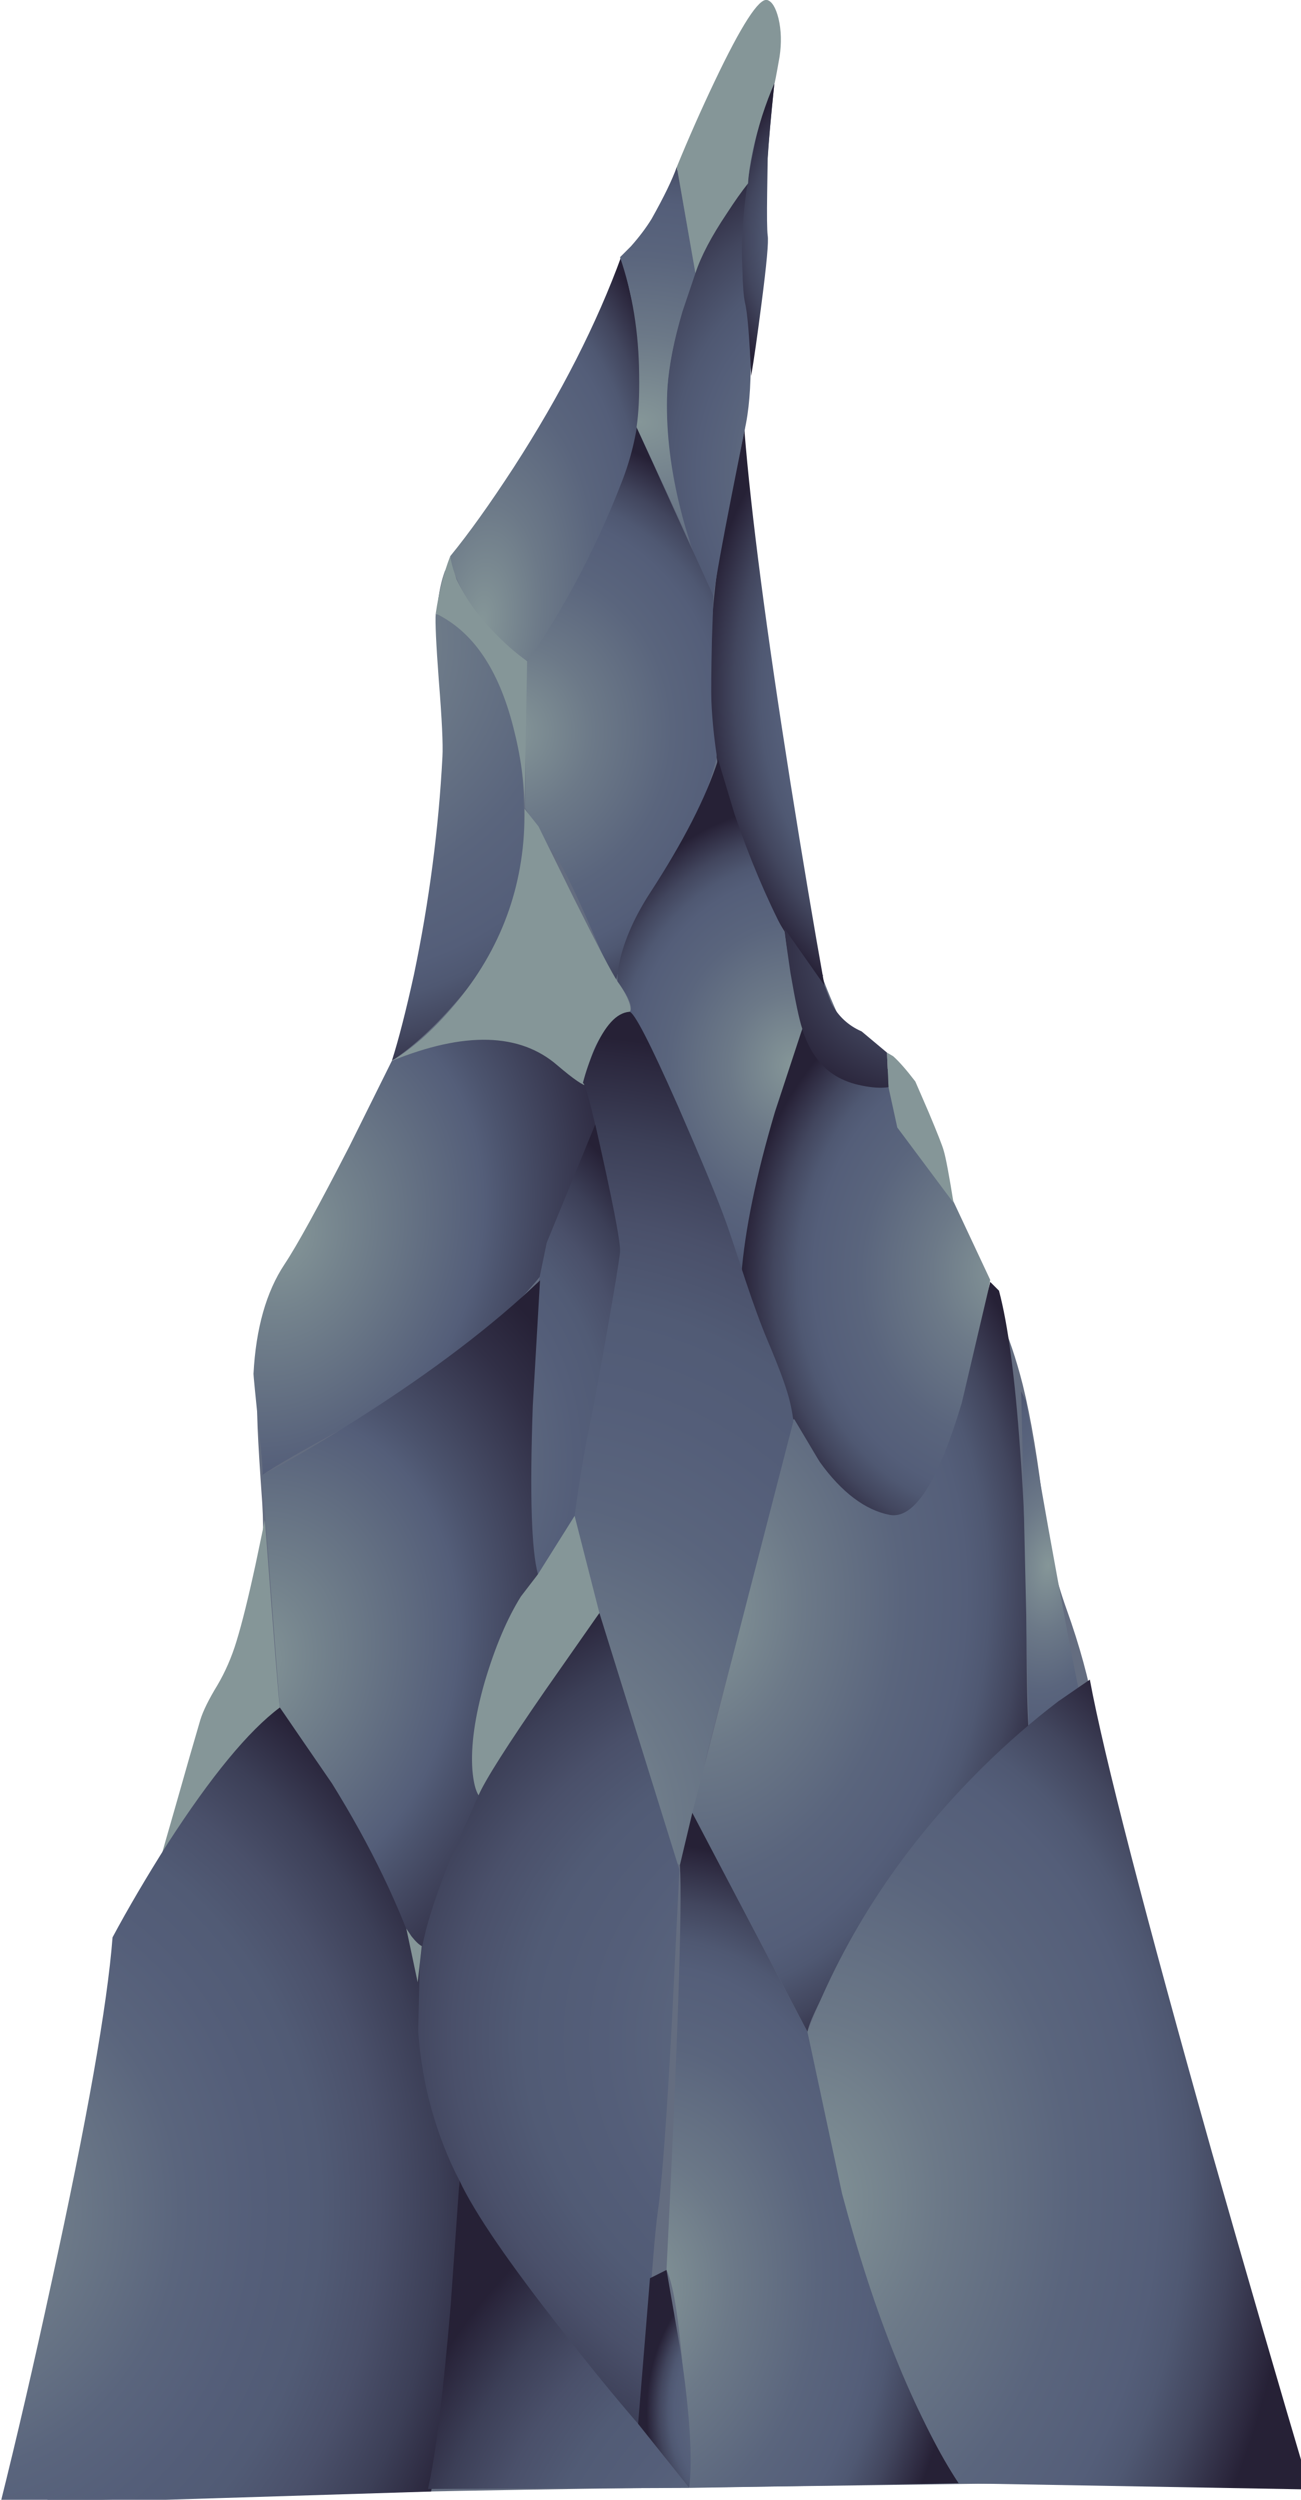 
<svg xmlns="http://www.w3.org/2000/svg" version="1.1" xmlns:xlink="http://www.w3.org/1999/xlink" preserveAspectRatio="none" x="0px" y="0px" width="126px" height="242px" viewBox="0 0 126 242">
<defs>
<radialGradient id="Gradient_1" gradientUnits="userSpaceOnUse" cx="0" cy="0" r="25.911" fx="0" fy="0" gradientTransform="matrix( -0.996, -0.093, 0.107, -1.155, 97.6,122.95) " spreadMethod="pad">
<stop  offset="0%" stop-color="#859698"/>

<stop  offset="28.235%" stop-color="#6C7988"/>

<stop  offset="54.902%" stop-color="#5A657D"/>

<stop  offset="72.549%" stop-color="#545E79"/>

<stop  offset="78.824%" stop-color="#4F5872"/>

<stop  offset="87.451%" stop-color="#42465E"/>

<stop  offset="97.647%" stop-color="#2C283E"/>

<stop  offset="100%" stop-color="#262136"/>
</radialGradient>

<radialGradient id="Gradient_2" gradientUnits="userSpaceOnUse" cx="0" cy="0" r="28.058" fx="0" fy="0" gradientTransform="matrix( -0.996, -0.093, 0.114, -1.234, 95.7,65.55) " spreadMethod="pad">
<stop  offset="0%" stop-color="#859698"/>

<stop  offset="28.235%" stop-color="#6C7988"/>

<stop  offset="54.902%" stop-color="#5A657D"/>

<stop  offset="72.549%" stop-color="#545E79"/>

<stop  offset="78.824%" stop-color="#4F5872"/>

<stop  offset="87.451%" stop-color="#42465E"/>

<stop  offset="97.647%" stop-color="#2C283E"/>

<stop  offset="100%" stop-color="#262136"/>
</radialGradient>

<radialGradient id="Gradient_3" gradientUnits="userSpaceOnUse" cx="0" cy="0" r="26.049" fx="0" fy="0" gradientTransform="matrix( -0.996, -0.093, 0.115, -1.234, 81.1,45.15) " spreadMethod="pad">
<stop  offset="0%" stop-color="#859698"/>

<stop  offset="20%" stop-color="#6C7988"/>

<stop  offset="38.824%" stop-color="#5A657D"/>

<stop  offset="51.765%" stop-color="#545E79"/>

<stop  offset="61.961%" stop-color="#4F5872"/>

<stop  offset="77.647%" stop-color="#42465E"/>

<stop  offset="96.078%" stop-color="#2C283E"/>

<stop  offset="100%" stop-color="#262136"/>
</radialGradient>

<radialGradient id="Gradient_4" gradientUnits="userSpaceOnUse" cx="0" cy="0" r="13.207" fx="0" fy="0" gradientTransform="matrix( -0.996, -0.093, 0.115, -1.234, 82.5,22.85) " spreadMethod="pad">
<stop  offset="0%" stop-color="#859698"/>

<stop  offset="20%" stop-color="#6C7988"/>

<stop  offset="38.824%" stop-color="#5A657D"/>

<stop  offset="51.765%" stop-color="#545E79"/>

<stop  offset="61.961%" stop-color="#4F5872"/>

<stop  offset="77.647%" stop-color="#42465E"/>

<stop  offset="96.078%" stop-color="#2C283E"/>

<stop  offset="100%" stop-color="#262136"/>
</radialGradient>

<radialGradient id="Gradient_5" gradientUnits="userSpaceOnUse" cx="0" cy="0" r="28.497" fx="0" fy="0" gradientTransform="matrix( -0.996, -0.093, 0.097, -1.041, 49.4,70.85) " spreadMethod="pad">
<stop  offset="0%" stop-color="#859698"/>

<stop  offset="28.235%" stop-color="#6C7988"/>

<stop  offset="54.902%" stop-color="#5A657D"/>

<stop  offset="72.549%" stop-color="#545E79"/>

<stop  offset="78.824%" stop-color="#4F5872"/>

<stop  offset="87.451%" stop-color="#42465E"/>

<stop  offset="97.647%" stop-color="#2C283E"/>

<stop  offset="100%" stop-color="#262136"/>
</radialGradient>

<radialGradient id="Gradient_6" gradientUnits="userSpaceOnUse" cx="0" cy="0" r="44.051" fx="0" fy="0" gradientTransform="matrix( -0.996, -0.093, 0.094, -1.01, 30.6,62.2) " spreadMethod="pad">
<stop  offset="0%" stop-color="#859698"/>

<stop  offset="28.235%" stop-color="#6C7988"/>

<stop  offset="54.902%" stop-color="#5A657D"/>

<stop  offset="72.549%" stop-color="#545E79"/>

<stop  offset="78.824%" stop-color="#4F5872"/>

<stop  offset="87.451%" stop-color="#42465E"/>

<stop  offset="97.647%" stop-color="#2C283E"/>

<stop  offset="100%" stop-color="#262136"/>
</radialGradient>

<radialGradient id="Gradient_7" gradientUnits="userSpaceOnUse" cx="0" cy="0" r="20.161" fx="0" fy="0" gradientTransform="matrix( -0.996, -0.092, 0.185, -1.993, 46.7,60.15) " spreadMethod="pad">
<stop  offset="0%" stop-color="#859698"/>

<stop  offset="28.235%" stop-color="#6C7988"/>

<stop  offset="54.902%" stop-color="#5A657D"/>

<stop  offset="72.549%" stop-color="#545E79"/>

<stop  offset="78.824%" stop-color="#4F5872"/>

<stop  offset="87.451%" stop-color="#42465E"/>

<stop  offset="97.647%" stop-color="#2C283E"/>

<stop  offset="100%" stop-color="#262136"/>
</radialGradient>

<radialGradient id="Gradient_8" gradientUnits="userSpaceOnUse" cx="0" cy="0" r="41.742" fx="0" fy="0" gradientTransform="matrix( -0.996, -0.093, 0.065, -0.699, 61.95,40.85) " spreadMethod="pad">
<stop  offset="0%" stop-color="#859698"/>

<stop  offset="28.235%" stop-color="#6C7988"/>

<stop  offset="54.902%" stop-color="#5A657D"/>

<stop  offset="72.549%" stop-color="#545E79"/>

<stop  offset="78.824%" stop-color="#4F5872"/>

<stop  offset="87.451%" stop-color="#42465E"/>

<stop  offset="97.647%" stop-color="#2C283E"/>

<stop  offset="100%" stop-color="#262136"/>
</radialGradient>

<radialGradient id="Gradient_9" gradientUnits="userSpaceOnUse" cx="0" cy="0" r="34.221" fx="0" fy="0" gradientTransform="matrix( -0.943, -0.332, 0.408, -1.181, 27.4,119.65) " spreadMethod="pad">
<stop  offset="0%" stop-color="#859698"/>

<stop  offset="17.647%" stop-color="#74838D"/>

<stop  offset="55.294%" stop-color="#545E79"/>

<stop  offset="61.569%" stop-color="#4C546E"/>

<stop  offset="86.667%" stop-color="#312F46"/>

<stop  offset="100%" stop-color="#262136"/>
</radialGradient>

<radialGradient id="Gradient_10" gradientUnits="userSpaceOnUse" cx="0" cy="0" r="16.269" fx="0" fy="0" gradientTransform="matrix( -0.996, -0.092, 0.09, -0.972, 89.3,91.9) " spreadMethod="pad">
<stop  offset="0%" stop-color="#545E79"/>

<stop  offset="21.569%" stop-color="#4F5872"/>

<stop  offset="53.725%" stop-color="#42465E"/>

<stop  offset="91.765%" stop-color="#2C283E"/>

<stop  offset="100%" stop-color="#262136"/>
</radialGradient>

<radialGradient id="Gradient_11" gradientUnits="userSpaceOnUse" cx="0" cy="0" r="21.692" fx="0" fy="0" gradientTransform="matrix( -0.996, -0.092, 0.107, -1.155, 76.8,103.15) " spreadMethod="pad">
<stop  offset="0%" stop-color="#859698"/>

<stop  offset="28.235%" stop-color="#6C7988"/>

<stop  offset="54.902%" stop-color="#5A657D"/>

<stop  offset="72.549%" stop-color="#545E79"/>

<stop  offset="78.824%" stop-color="#4F5872"/>

<stop  offset="87.451%" stop-color="#42465E"/>

<stop  offset="97.647%" stop-color="#2C283E"/>

<stop  offset="100%" stop-color="#262136"/>
</radialGradient>

<radialGradient id="Gradient_12" gradientUnits="userSpaceOnUse" cx="0" cy="0" r="69.561" fx="0" fy="0" gradientTransform="matrix( -0.996, -0.093, 0.103, -1.108, 51.05,177.45) " spreadMethod="pad">
<stop  offset="0%" stop-color="#859698"/>

<stop  offset="21.176%" stop-color="#6C7988"/>

<stop  offset="41.569%" stop-color="#5A657D"/>

<stop  offset="55.294%" stop-color="#545E79"/>

<stop  offset="66.667%" stop-color="#515B75"/>

<stop  offset="77.255%" stop-color="#4A506A"/>

<stop  offset="87.843%" stop-color="#3C3F57"/>

<stop  offset="98.039%" stop-color="#2A263C"/>

<stop  offset="100%" stop-color="#262136"/>
</radialGradient>

<radialGradient id="Gradient_13" gradientUnits="userSpaceOnUse" cx="0" cy="0" r="65.92" fx="0" fy="0" gradientTransform="matrix( -0.996, -0.093, 0.072, -0.775, 94.7,198.95) " spreadMethod="pad">
<stop  offset="0%" stop-color="#859698"/>

<stop  offset="21.176%" stop-color="#6C7988"/>

<stop  offset="41.569%" stop-color="#5A657D"/>

<stop  offset="55.294%" stop-color="#545E79"/>

<stop  offset="66.667%" stop-color="#515B75"/>

<stop  offset="77.255%" stop-color="#4A506A"/>

<stop  offset="87.843%" stop-color="#3C3F57"/>

<stop  offset="98.039%" stop-color="#2A263C"/>

<stop  offset="100%" stop-color="#262136"/>
</radialGradient>

<radialGradient id="Gradient_14" gradientUnits="userSpaceOnUse" cx="0" cy="0" r="29.451" fx="0" fy="0" gradientTransform="matrix( -0.996, -0.093, 0.121, -1.297, 39.45,142.5) " spreadMethod="pad">
<stop  offset="0%" stop-color="#859698"/>

<stop  offset="21.176%" stop-color="#6C7988"/>

<stop  offset="41.569%" stop-color="#5A657D"/>

<stop  offset="55.294%" stop-color="#545E79"/>

<stop  offset="66.667%" stop-color="#515B75"/>

<stop  offset="77.255%" stop-color="#4A506A"/>

<stop  offset="87.843%" stop-color="#3C3F57"/>

<stop  offset="98.039%" stop-color="#2A263C"/>

<stop  offset="100%" stop-color="#262136"/>
</radialGradient>

<radialGradient id="Gradient_15" gradientUnits="userSpaceOnUse" cx="0" cy="0" r="35.955" fx="0" fy="0" gradientTransform="matrix( -0.948, -0.318, 0.39, -1.187, 24,161.1) " spreadMethod="pad">
<stop  offset="0%" stop-color="#859698"/>

<stop  offset="17.647%" stop-color="#74838D"/>

<stop  offset="55.294%" stop-color="#545E79"/>

<stop  offset="61.569%" stop-color="#4C546E"/>

<stop  offset="86.667%" stop-color="#312F46"/>

<stop  offset="100%" stop-color="#262136"/>
</radialGradient>

<radialGradient id="Gradient_16" gradientUnits="userSpaceOnUse" cx="0" cy="0" r="54.107" fx="0" fy="0" gradientTransform="matrix( -0.996, -0.092, 0.103, -1.108, -5.05,214.45) " spreadMethod="pad">
<stop  offset="0%" stop-color="#859698"/>

<stop  offset="21.176%" stop-color="#6C7988"/>

<stop  offset="41.569%" stop-color="#5A657D"/>

<stop  offset="55.294%" stop-color="#545E79"/>

<stop  offset="66.667%" stop-color="#515B75"/>

<stop  offset="77.255%" stop-color="#4A506A"/>

<stop  offset="87.843%" stop-color="#3C3F57"/>

<stop  offset="98.039%" stop-color="#2A263C"/>

<stop  offset="100%" stop-color="#262136"/>
</radialGradient>

<radialGradient id="Gradient_17" gradientUnits="userSpaceOnUse" cx="0" cy="0" r="49.287" fx="0" fy="0" gradientTransform="matrix( -0.996, -0.093, 0.103, -1.108, 83,259.1) " spreadMethod="pad">
<stop  offset="0%" stop-color="#859698"/>

<stop  offset="21.176%" stop-color="#6C7988"/>

<stop  offset="41.569%" stop-color="#5A657D"/>

<stop  offset="55.294%" stop-color="#545E79"/>

<stop  offset="66.667%" stop-color="#515B75"/>

<stop  offset="77.255%" stop-color="#4A506A"/>

<stop  offset="87.843%" stop-color="#3C3F57"/>

<stop  offset="98.039%" stop-color="#2A263C"/>

<stop  offset="100%" stop-color="#262136"/>
</radialGradient>

<radialGradient id="Gradient_18" gradientUnits="userSpaceOnUse" cx="0" cy="0" r="35.402" fx="0" fy="0" gradientTransform="matrix( -0.996, -0.093, 0.124, -1.336, 67.8,156.1) " spreadMethod="pad">
<stop  offset="0%" stop-color="#859698"/>

<stop  offset="28.235%" stop-color="#6C7988"/>

<stop  offset="54.902%" stop-color="#5A657D"/>

<stop  offset="72.549%" stop-color="#545E79"/>

<stop  offset="78.824%" stop-color="#4F5872"/>

<stop  offset="87.451%" stop-color="#42465E"/>

<stop  offset="97.647%" stop-color="#2C283E"/>

<stop  offset="100%" stop-color="#262136"/>
</radialGradient>

<radialGradient id="Gradient_19" gradientUnits="userSpaceOnUse" cx="0" cy="0" r="31.145" fx="0" fy="0" gradientTransform="matrix( -0.996, -0.092, 0.128, -1.38, 62.05,221.65) " spreadMethod="pad">
<stop  offset="0%" stop-color="#859698"/>

<stop  offset="28.235%" stop-color="#6C7988"/>

<stop  offset="54.902%" stop-color="#5A657D"/>

<stop  offset="72.549%" stop-color="#545E79"/>

<stop  offset="78.824%" stop-color="#4F5872"/>

<stop  offset="87.451%" stop-color="#42465E"/>

<stop  offset="97.647%" stop-color="#2C283E"/>

<stop  offset="100%" stop-color="#262136"/>
</radialGradient>

<radialGradient id="Gradient_20" gradientUnits="userSpaceOnUse" cx="0" cy="0" r="9.943" fx="0" fy="0" gradientTransform="matrix( -0.996, -0.093, 0.128, -1.38, 72.6,232.7) " spreadMethod="pad">
<stop  offset="0%" stop-color="#859698"/>

<stop  offset="28.235%" stop-color="#6C7988"/>

<stop  offset="54.902%" stop-color="#5A657D"/>

<stop  offset="72.549%" stop-color="#545E79"/>

<stop  offset="78.824%" stop-color="#4F5872"/>

<stop  offset="87.451%" stop-color="#42465E"/>

<stop  offset="97.647%" stop-color="#2C283E"/>

<stop  offset="100%" stop-color="#262136"/>
</radialGradient>

<radialGradient id="Gradient_21" gradientUnits="userSpaceOnUse" cx="0" cy="0" r="11.876" fx="0" fy="0" gradientTransform="matrix( -0.996, -0.093, 0.172, -1.848, 101.5,151.55) " spreadMethod="pad">
<stop  offset="0%" stop-color="#859698"/>

<stop  offset="28.235%" stop-color="#6C7988"/>

<stop  offset="54.902%" stop-color="#5A657D"/>

<stop  offset="72.549%" stop-color="#545E79"/>

<stop  offset="78.824%" stop-color="#4F5872"/>

<stop  offset="87.451%" stop-color="#42465E"/>

<stop  offset="97.647%" stop-color="#2C283E"/>

<stop  offset="100%" stop-color="#262136"/>
</radialGradient>

<radialGradient id="Gradient_22" gradientUnits="userSpaceOnUse" cx="0" cy="0" r="47.843" fx="0" fy="0" gradientTransform="matrix( -0.996, -0.092, 0.121, -1.305, 77.3,213.75) " spreadMethod="pad">
<stop  offset="0%" stop-color="#859698"/>

<stop  offset="28.235%" stop-color="#6C7988"/>

<stop  offset="54.902%" stop-color="#5A657D"/>

<stop  offset="72.549%" stop-color="#545E79"/>

<stop  offset="78.824%" stop-color="#4F5872"/>

<stop  offset="87.451%" stop-color="#42465E"/>

<stop  offset="97.647%" stop-color="#2C283E"/>

<stop  offset="100%" stop-color="#262136"/>
</radialGradient>

<g id="Layer0_0_MEMBER_0_FILL">
<path fill="#646D80" stroke="none" d="
M 64.8 18.1
Q 53.95 39.75 51.25 44.35 48.35 49.4 46.5 51.75 44.9 53.85 43.1 55.25 42.15 57.85 42.35 61.55 42.5 63.7 42.95 68 43.9 82.55 39.85 97.15 36 110.95 27.95 123.9 24.55 129.45 24.95 138.25 25.05 140.65 25.4 145.55 25.65 149.85 25.15 153 24.25 159.1 21 167.85 19.8 171.3 17.95 175.6 17.25 177.3 15.8 180.05 14.05 183.4 13.55 184.5 12.25 187.25 11.45 191.05 11.45 191.1 10.25 197.85 8.65 206.5 7.3 211.75 5.65 217.8 4.95 230.55 4.6 236.95 4.6 242.15 13.25 241.9 13.65 241.9 38.3 241.15 63.1 240.85 73.6 240.75 94.65 240.45 112.8 240.3 126.2 240.95 126.1 240.1 125.5 238.5 123.95 233.15 120.8 223.95 117.25 213.4 116 209.45 110.8 192.95 106 165.7 105.2 161.1 103.3 155.8 101.65 151.2 101.15 146.65 100.25 138.9 99.05 134.05 97.15 126.55 93.95 122.75 92.25 120.7 91.45 117.2 90.45 112.65 89.85 111.35 89.35 110.2 88 108.75 86.15 106.75 85.8 106.3 79.3 97.4 76.15 82.35 75.25 77.95 72.5 56.35 71.4 47.7 72.45 37.95 74 24.15 74.05 20.7 74.15 15.75 75.2 6.2 75.7 1.35 74.4 0.35 73.9 -0.05 64.8 18.1 Z"/>
</g>

<g id="Layer0_0_MEMBER_1_FILL">
<path fill="url(#Gradient_1)" stroke="none" d="
M 77.7 99.1
L 77.85 99.15
Q 80.516 92.527 79.4 95.05 78.85 96.35 77.7 99.1
M 77.85 99.15
Q 77.784 99.389 77.7 99.6 74.85 106.75 72.55 115.5 71.45 119.9 70.85 122.85 72.4 129.4 76.75 137.25 82.25 147.3 86.85 146.7 91.25 146.15 94 135
L 95.9 123.9 86.45 103.75 77.85 99.15 Z"/>
</g>

<g id="Layer0_0_MEMBER_2_FILL">
<path fill="url(#Gradient_2)" stroke="none" d="
M 79.85 95.4
Q 78.3 86.75 76.55 75.75 73.05 53.65 72.1 41.7
L 69.95 51.9
Q 68 63.8 69.25 72.4 70.5 80.95 75.3 89.05 77.7 93.1 79.85 95.4 Z"/>
</g>

<g id="Layer0_0_MEMBER_3_FILL">
<path fill="url(#Gradient_3)" stroke="none" d="
M 72.1 41.7
Q 72.75 38.95 72.7 34.55 72.65 30.95 72.25 28.1 71.95 26.15 72.25 21.55
L 72.6 17.3 70.05 21
Q 67.8 24.35 66.2 29.65 64.25 36.1 64.55 41.95 64.8 47.3 67 53.05 68.05 55.9 69.1 57.7 69.5 54.85 70.85 48
L 72.1 41.7 Z"/>
</g>

<g id="Layer0_0_MEMBER_4_FILL">
<path fill="url(#Gradient_4)" stroke="none" d="
M 74.35 15.35
Q 74.5 12.8 75 8.05 73.65 11.1 73 14.35 72.05 18.9 71.9 22.75 71.8 23.95 71.9 26.05 71.95 28.35 72.15 29.3 72.5 30.65 72.75 36.4 73.15 34.05 73.75 29.4 74.5 23.65 74.35 22.8 74.25 22 74.3 18.6
L 74.35 15.35 Z"/>
</g>

<g id="Layer0_0_MEMBER_5_FILL">
<path fill="url(#Gradient_5)" stroke="none" d="
M 61.65 41.35
L 60.45 44.6
Q 58.95 48.45 57.55 51.5 56.1 54.75 53.55 59.5 51.3 63.75 51.05 64 50.85 64.15 50.75 66 50.6 68 50.75 69.95 50.95 72.75 50.85 78.2
L 51.75 79.75
Q 52.9 81.6 53.95 83.1 54.9 84.5 57.15 89.65 59.3 94.65 59.4 94.8 59.65 95.1 59.75 94.55 60.1 93.05 60.8 91.3 61.65 89.15 63.45 86.45 65.3 83.75 65.9 82.7 66.75 81.1 68.15 77.35 69.5 73.55 69.4 73.05 69 70.3 68.9 67.9 68.85 66.5 68.95 61.95
L 69.1 57.7 61.65 41.35 Z"/>
</g>

<g id="Layer0_0_MEMBER_6_FILL">
<path fill="url(#Gradient_6)" stroke="none" d="
M 44 97.2
Q 50.2 90.2 50.65 82.8 51.4 70.2 46.9 63.55 45.45 61.45 43.7 60.2
L 42.2 59.4
Q 42.1 60.55 42.5 65.9 42.95 71.5 42.85 73.25 42.3 83.75 40.1 94.3 38.95 99.55 37.95 102.7 40.95 100.7 44 97.2 Z"/>
</g>

<g id="Layer0_0_MEMBER_7_FILL">
<path fill="#859698" stroke="none" d="
M 43.6 53.85
Q 42.65 56.3 42.2 59.4 47.55 61.95 49.7 70.35 50.8 74.6 50.8 78.3
L 51.05 64
Q 50.4 63.5 48.85 62 45.5 58.85 44.2 56.05
L 43.6 53.85 Z"/>
</g>

<g id="Layer0_0_MEMBER_8_FILL">
<path fill="url(#Gradient_7)" stroke="none" d="
M 60.2 24.75
Q 56.6 34.65 49.75 45.25 46.3 50.55 43.6 53.85 44.15 57.3 47.65 61 49.4 62.85 51.05 64 52.3 62.35 54.05 59.4 57.6 53.4 60.2 46.7 62.85 40 61.8 31.7
L 60.2 24.75 Z"/>
</g>

<g id="Layer0_0_MEMBER_9_FILL">
<path fill="url(#Gradient_8)" stroke="none" d="
M 65.55 16.15
Q 64.9 18 63.1 21.2 62.3 22.5 61.1 23.85
L 60.05 24.9
Q 61.85 30.15 61.9 36.3 61.95 39.35 61.65 41.35
L 66.9 52.65
Q 66.25 50.85 65.6 48 64.35 42.35 64.65 37.35 64.85 34.4 66.1 30.15
L 67.35 26.45 65.55 16.15 Z"/>
</g>

<g id="Layer0_0_MEMBER_10_FILL">
<path fill="#859698" stroke="none" d="
M 75.5 5.5
Q 75.8 3.5 75.4 1.8 75 0.2 74.3 0 73.1 -0.3 69.2 7.9 67.25 12 65.55 16.15
L 67.35 26.45
Q 68.15 24 70.4 20.65 71.5 18.95 72.45 17.75 72.6 15.05 73.8 11.25 74.4 9.4 75 8.05 75 8.35 75.5 5.5 Z"/>
</g>

<g id="Layer0_0_MEMBER_11_FILL">
<path fill="url(#Gradient_9)" stroke="none" d="
M 44.85 130.7
Q 50.3 126.55 53.85 121.55 58.35 115.2 58.2 109.55 58 102.8 51.3 100.85 45.25 99.1 39.25 102.05
L 37.95 102.7 33.85 110.95
Q 29.35 119.7 27.55 122.4 24.9 126.4 24.55 133 24.55 133.25 25.05 138.15 25.55 142.7 25.4 142.8 27.1 141.6 33.65 138.05 39.6 134.7 44.85 130.7 Z"/>
</g>

<g id="Layer0_0_MEMBER_12_FILL">
<path fill="#859698" stroke="none" d="
M 52.15 80
L 50.8 78.3
Q 50.95 88.7 44.45 96.75 41.2 100.75 37.95 102.7 48.55 98.4 54 103.15 56.35 105.15 56.85 105.1 56.75 102.65 58.25 100.25 59.65 98.05 60.55 98.15 61.25 98.2 61 97.25 60.75 96.35 59.8 95 59.1 94 55.55 86.9
L 52.15 80 Z"/>
</g>

<g id="Layer0_0_MEMBER_13_FILL">
<path fill="#859698" stroke="none" d="
M 24.75 151.45
Q 23.7 156.3 22.9 158.9 22.2 161.2 21.05 163.15 19.8 165.2 19.4 166.5 18.6 169.2 16.9 175.2 15.05 181.6 15.15 181.45 19.55 173.15 22.15 170.85 24.05 169.2 25.65 167.35 27.2 165.6 27.1 165.3 27 164.9 25.65 147.15
L 24.75 151.45 Z"/>
</g>

<g id="Layer0_0_MEMBER_14_FILL">
<path fill="#859698" stroke="none" d="
M 85.9 101.9
L 86.05 105.25 86.9 109.15 92.35 116.45
Q 91.7 112.4 91.4 111.4 91.25 110.8 89.95 107.7
L 88.65 104.7
Q 87.35 103 86.5 102.25
L 85.9 101.9 Z"/>
</g>

<g id="Layer0_0_MEMBER_15_FILL">
<path fill="url(#Gradient_10)" stroke="none" d="
M 80.5 97.1
L 79.85 95.4 75.95 89.85 76.55 94.85
Q 77.45 100.3 79.05 102.4 80.6 104.55 83.5 105.1 84.95 105.4 86.05 105.25
L 85.9 101.9 83.45 99.85
Q 81.5 99 80.5 97.1 Z"/>
</g>

<g id="Layer0_0_MEMBER_16_FILL">
<path fill="url(#Gradient_11)" stroke="none" d="
M 76 90.35
Q 73.3 85.15 71.15 78.85
L 69.55 73.55
Q 67.8 79 62.95 86.45 60.85 89.7 60.1 92.7 59.75 94.15 59.8 95 61 96.65 61.1 97.45 61.15 97.9 60.95 97.95 62.55 100.4 65.85 109.55 67.5 114.15 68.95 118.3
L 71.8 123.45
Q 72.3 116.95 75.05 107.65
L 77.7 99.6
Q 77.25 98.25 76.55 94.15
L 76 90.35 Z"/>
</g>

<g id="Layer0_0_MEMBER_17_FILL">
<path fill="url(#Gradient_12)" stroke="none" d="
M 70.2 118
Q 69.05 114.85 65.65 107.05 61.6 97.9 60.95 97.95 59.1 98.1 57.55 101.65 56.859 103.262 56.45 104.85 56.526 104.82 56.7 105.3 57.3 106.95 58.9 114.7 59.7 118.6 59.25 123.6 59 126.7 57.9 132.45 57.4 135.2 56 140.85 55.1 145.85 56.05 149.35 56.75 151.9 58.2 156.95 59.35 161.35 59.65 164.75 60.05 168.7 59.75 174.3 59.6 177.5 59.2 183.9 61.2 182.15 62.35 181.3 64.4 179.75 65.85 180.55 66.85 178.55 67.5 175.15 68.1 171.4 68.5 169.6 69.9 163.95 72.45 155.25 76 143.15 76.6 141.05 77.3 138.7 76.4 135.3 75.9 133.45 74.35 129.8 73.4 127.55 72.2 123.95 70.6 119.05 70.2 118 Z"/>
</g>

<g id="Layer0_0_MEMBER_18_FILL">
<path fill="url(#Gradient_13)" stroke="none" d="
M 58.05 156.15
L 54.75 160.4
Q 50.85 165.65 47.8 171 38 188.15 40.3 199.35 42.6 210.6 52.2 223.45 57.05 229.95 61.8 234.65 62.1 235.1 62.65 227.1 63.3 217.05 63.7 214.15 64.3 210.2 65.1 195.2
L 65.8 181 58.05 156.15 Z"/>
</g>

<g id="Layer0_0_MEMBER_19_FILL">
<path fill="url(#Gradient_14)" stroke="none" d="
M 57.65 108.85
L 52.95 120.3 51.95 125.15
Q 50.9 130.95 50.75 135.8 50.55 141.8 50.95 146.9 51.35 152.15 52.1 152.4 53.05 152.75 55.65 146.75 56.4 141.3 57.05 138.3 57.5 136.15 58.75 129.15 59.95 122.3 60.05 121.2 60.15 119.85 57.65 108.85 Z"/>
</g>

<g id="Layer0_0_MEMBER_20_FILL">
<path fill="url(#Gradient_15)" stroke="none" d="
M 51.6 136.1
L 52.3 123.95
Q 45.45 130.5 34.75 137.3 29.4 140.7 25.4 142.8
L 27.1 165.3
Q 30.95 170.45 40.65 190.3 40.85 186.85 43.6 180
L 46.35 173.8
Q 45.3 167.1 48.6 159.1
L 52.1 152.4
Q 51.15 148.95 51.6 136.1 Z"/>
</g>

<g id="Layer0_0_MEMBER_21_FILL">
<path fill="#859698" stroke="none" d="
M 52.1 152.4
L 50.45 154.55
Q 48.45 157.75 46.95 162.8 45.5 167.85 45.75 171.35 45.9 173.1 46.35 173.8 47.3 171.6 52.8 163.65
L 58.05 156.15 55.65 146.75 52.1 152.4 Z"/>
</g>

<g id="Layer0_0_MEMBER_22_FILL">
<path fill="url(#Gradient_16)" stroke="none" d="
M 32.15 172.65
L 27.1 165.3
Q 22.55 168.7 16.25 178.45 13.15 183.35 10.9 187.55 10.15 197.35 5 220.9 2.45 232.7 0 242.5
L 41.75 241.2
Q 43.4 233.5 44.1 221.55
L 44.5 211.1
Q 41.05 204.4 40.5 196.65
L 40.65 190.3
Q 37.8 181.75 32.15 172.65 Z"/>
</g>

<g id="Layer0_0_MEMBER_23_FILL">
<path fill="url(#Gradient_17)" stroke="none" d="
M 41.45 240.95
L 66.75 240.85 61.8 234.65
Q 58.35 230.65 54.5 225.7 46.7 215.8 44.5 211.1
L 43.65 223.15
Q 42.55 236.15 41.45 240.95 Z"/>
</g>

<g id="Layer0_0_MEMBER_24_FILL">
<path fill="#859698" stroke="none" d="
M 39.85 187.45
L 39.35 186.7 40.45 191.9 40.85 188.4
Q 40.45 188.2 39.85 187.45 Z"/>
</g>

<g id="Layer0_0_MEMBER_25_FILL">
<path fill="url(#Gradient_18)" stroke="none" d="
M 79.4 141.55
L 76.9 137.35 67.05 175.5 78.2 196.7
Q 78.5 195 82.8 187.6 85.5 183 92.85 175
L 99.65 167.95
Q 99.4 165 99.4 155.45 99.4 148.7 98.8 140.4 98.05 129.8 96.75 124.95
L 95.9 124.1 93.15 135.8
Q 89.7 147.35 86.15 146.65 82.6 145.95 79.4 141.55 Z"/>
</g>

<g id="Layer0_0_MEMBER_26_FILL">
<path fill="url(#Gradient_19)" stroke="none" d="
M 67.05 175.5
L 65.85 180.55
Q 66.2 186.5 64.55 219.75 65.65 222 66.3 231.65 66.65 236.5 66.75 240.85
L 92.85 240.4
Q 87.15 231.85 82.1 213.4
L 78.2 196.7 67.05 175.5 Z"/>
</g>

<g id="Layer0_0_MEMBER_27_FILL">
<path fill="url(#Gradient_20)" stroke="none" d="
M 64.55 219.75
L 62.95 220.55 61.8 234.65 66.75 240.85
Q 67.25 236.7 65.95 227.8
L 64.55 219.75 Z"/>
</g>

<g id="Layer0_0_MEMBER_28_FILL">
<path fill="url(#Gradient_21)" stroke="none" d="
M 99.35 135.6
L 98.9 134.7 99.65 167.95 104.5 163.65
Q 103.9 161.05 101.55 148.05
L 99.35 135.6 Z"/>
</g>

<g id="Layer0_0_MEMBER_29_FILL">
<path fill="url(#Gradient_22)" stroke="none" d="
M 102.5 164.7
Q 98.75 167.55 95.2 171.05 83.7 182.4 78.2 196.7
L 81.55 212.35
Q 86.25 230.05 92.85 240.4
L 126.85 241
Q 122.35 225.85 117.4 208.45 107.6 173.65 105.55 162.6
L 102.5 164.7 Z"/>
</g>
</defs>

<g transform="matrix( 1, 0, 0, 1, 0,0) ">
<use xlink:href="#Layer0_0_MEMBER_0_FILL"/>
</g>

<g transform="matrix( 1, 0, 0, 1, 0,0) ">
<use xlink:href="#Layer0_0_MEMBER_1_FILL"/>
</g>

<g transform="matrix( 1, 0, 0, 1, 0,0) ">
<use xlink:href="#Layer0_0_MEMBER_2_FILL"/>
</g>

<g transform="matrix( 1, 0, 0, 1, 0,0) ">
<use xlink:href="#Layer0_0_MEMBER_3_FILL"/>
</g>

<g transform="matrix( 1, 0, 0, 1, 0,0) ">
<use xlink:href="#Layer0_0_MEMBER_4_FILL"/>
</g>

<g transform="matrix( 1, 0, 0, 1, 0,0) ">
<use xlink:href="#Layer0_0_MEMBER_5_FILL"/>
</g>

<g transform="matrix( 1, 0, 0, 1, 0,0) ">
<use xlink:href="#Layer0_0_MEMBER_6_FILL"/>
</g>

<g transform="matrix( 1, 0, 0, 1, 0,0) ">
<use xlink:href="#Layer0_0_MEMBER_7_FILL"/>
</g>

<g transform="matrix( 1, 0, 0, 1, 0,0) ">
<use xlink:href="#Layer0_0_MEMBER_8_FILL"/>
</g>

<g transform="matrix( 1, 0, 0, 1, 0,0) ">
<use xlink:href="#Layer0_0_MEMBER_9_FILL"/>
</g>

<g transform="matrix( 1, 0, 0, 1, 0,0) ">
<use xlink:href="#Layer0_0_MEMBER_10_FILL"/>
</g>

<g transform="matrix( 1, 0, 0, 1, 0,0) ">
<use xlink:href="#Layer0_0_MEMBER_11_FILL"/>
</g>

<g transform="matrix( 1, 0, 0, 1, 0,0) ">
<use xlink:href="#Layer0_0_MEMBER_12_FILL"/>
</g>

<g transform="matrix( 1, 0, 0, 1, 0,0) ">
<use xlink:href="#Layer0_0_MEMBER_13_FILL"/>
</g>

<g transform="matrix( 1, 0, 0, 1, 0,0) ">
<use xlink:href="#Layer0_0_MEMBER_14_FILL"/>
</g>

<g transform="matrix( 1, 0, 0, 1, 0,0) ">
<use xlink:href="#Layer0_0_MEMBER_15_FILL"/>
</g>

<g transform="matrix( 1, 0, 0, 1, 0,0) ">
<use xlink:href="#Layer0_0_MEMBER_16_FILL"/>
</g>

<g transform="matrix( 1, 0, 0, 1, 0,0) ">
<use xlink:href="#Layer0_0_MEMBER_17_FILL"/>
</g>

<g transform="matrix( 1, 0, 0, 1, 0,0) ">
<use xlink:href="#Layer0_0_MEMBER_18_FILL"/>
</g>

<g transform="matrix( 1, 0, 0, 1, 0,0) ">
<use xlink:href="#Layer0_0_MEMBER_19_FILL"/>
</g>

<g transform="matrix( 1, 0, 0, 1, 0,0) ">
<use xlink:href="#Layer0_0_MEMBER_20_FILL"/>
</g>

<g transform="matrix( 1, 0, 0, 1, 0,0) ">
<use xlink:href="#Layer0_0_MEMBER_21_FILL"/>
</g>

<g transform="matrix( 1, 0, 0, 1, 0,0) ">
<use xlink:href="#Layer0_0_MEMBER_22_FILL"/>
</g>

<g transform="matrix( 1, 0, 0, 1, 0,0) ">
<use xlink:href="#Layer0_0_MEMBER_23_FILL"/>
</g>

<g transform="matrix( 1, 0, 0, 1, 0,0) ">
<use xlink:href="#Layer0_0_MEMBER_24_FILL"/>
</g>

<g transform="matrix( 1, 0, 0, 1, 0,0) ">
<use xlink:href="#Layer0_0_MEMBER_25_FILL"/>
</g>

<g transform="matrix( 1, 0, 0, 1, 0,0) ">
<use xlink:href="#Layer0_0_MEMBER_26_FILL"/>
</g>

<g transform="matrix( 1, 0, 0, 1, 0,0) ">
<use xlink:href="#Layer0_0_MEMBER_27_FILL"/>
</g>

<g transform="matrix( 1, 0, 0, 1, 0,0) ">
<use xlink:href="#Layer0_0_MEMBER_28_FILL"/>
</g>

<g transform="matrix( 1, 0, 0, 1, 0,0) ">
<use xlink:href="#Layer0_0_MEMBER_29_FILL"/>
</g>
</svg>

